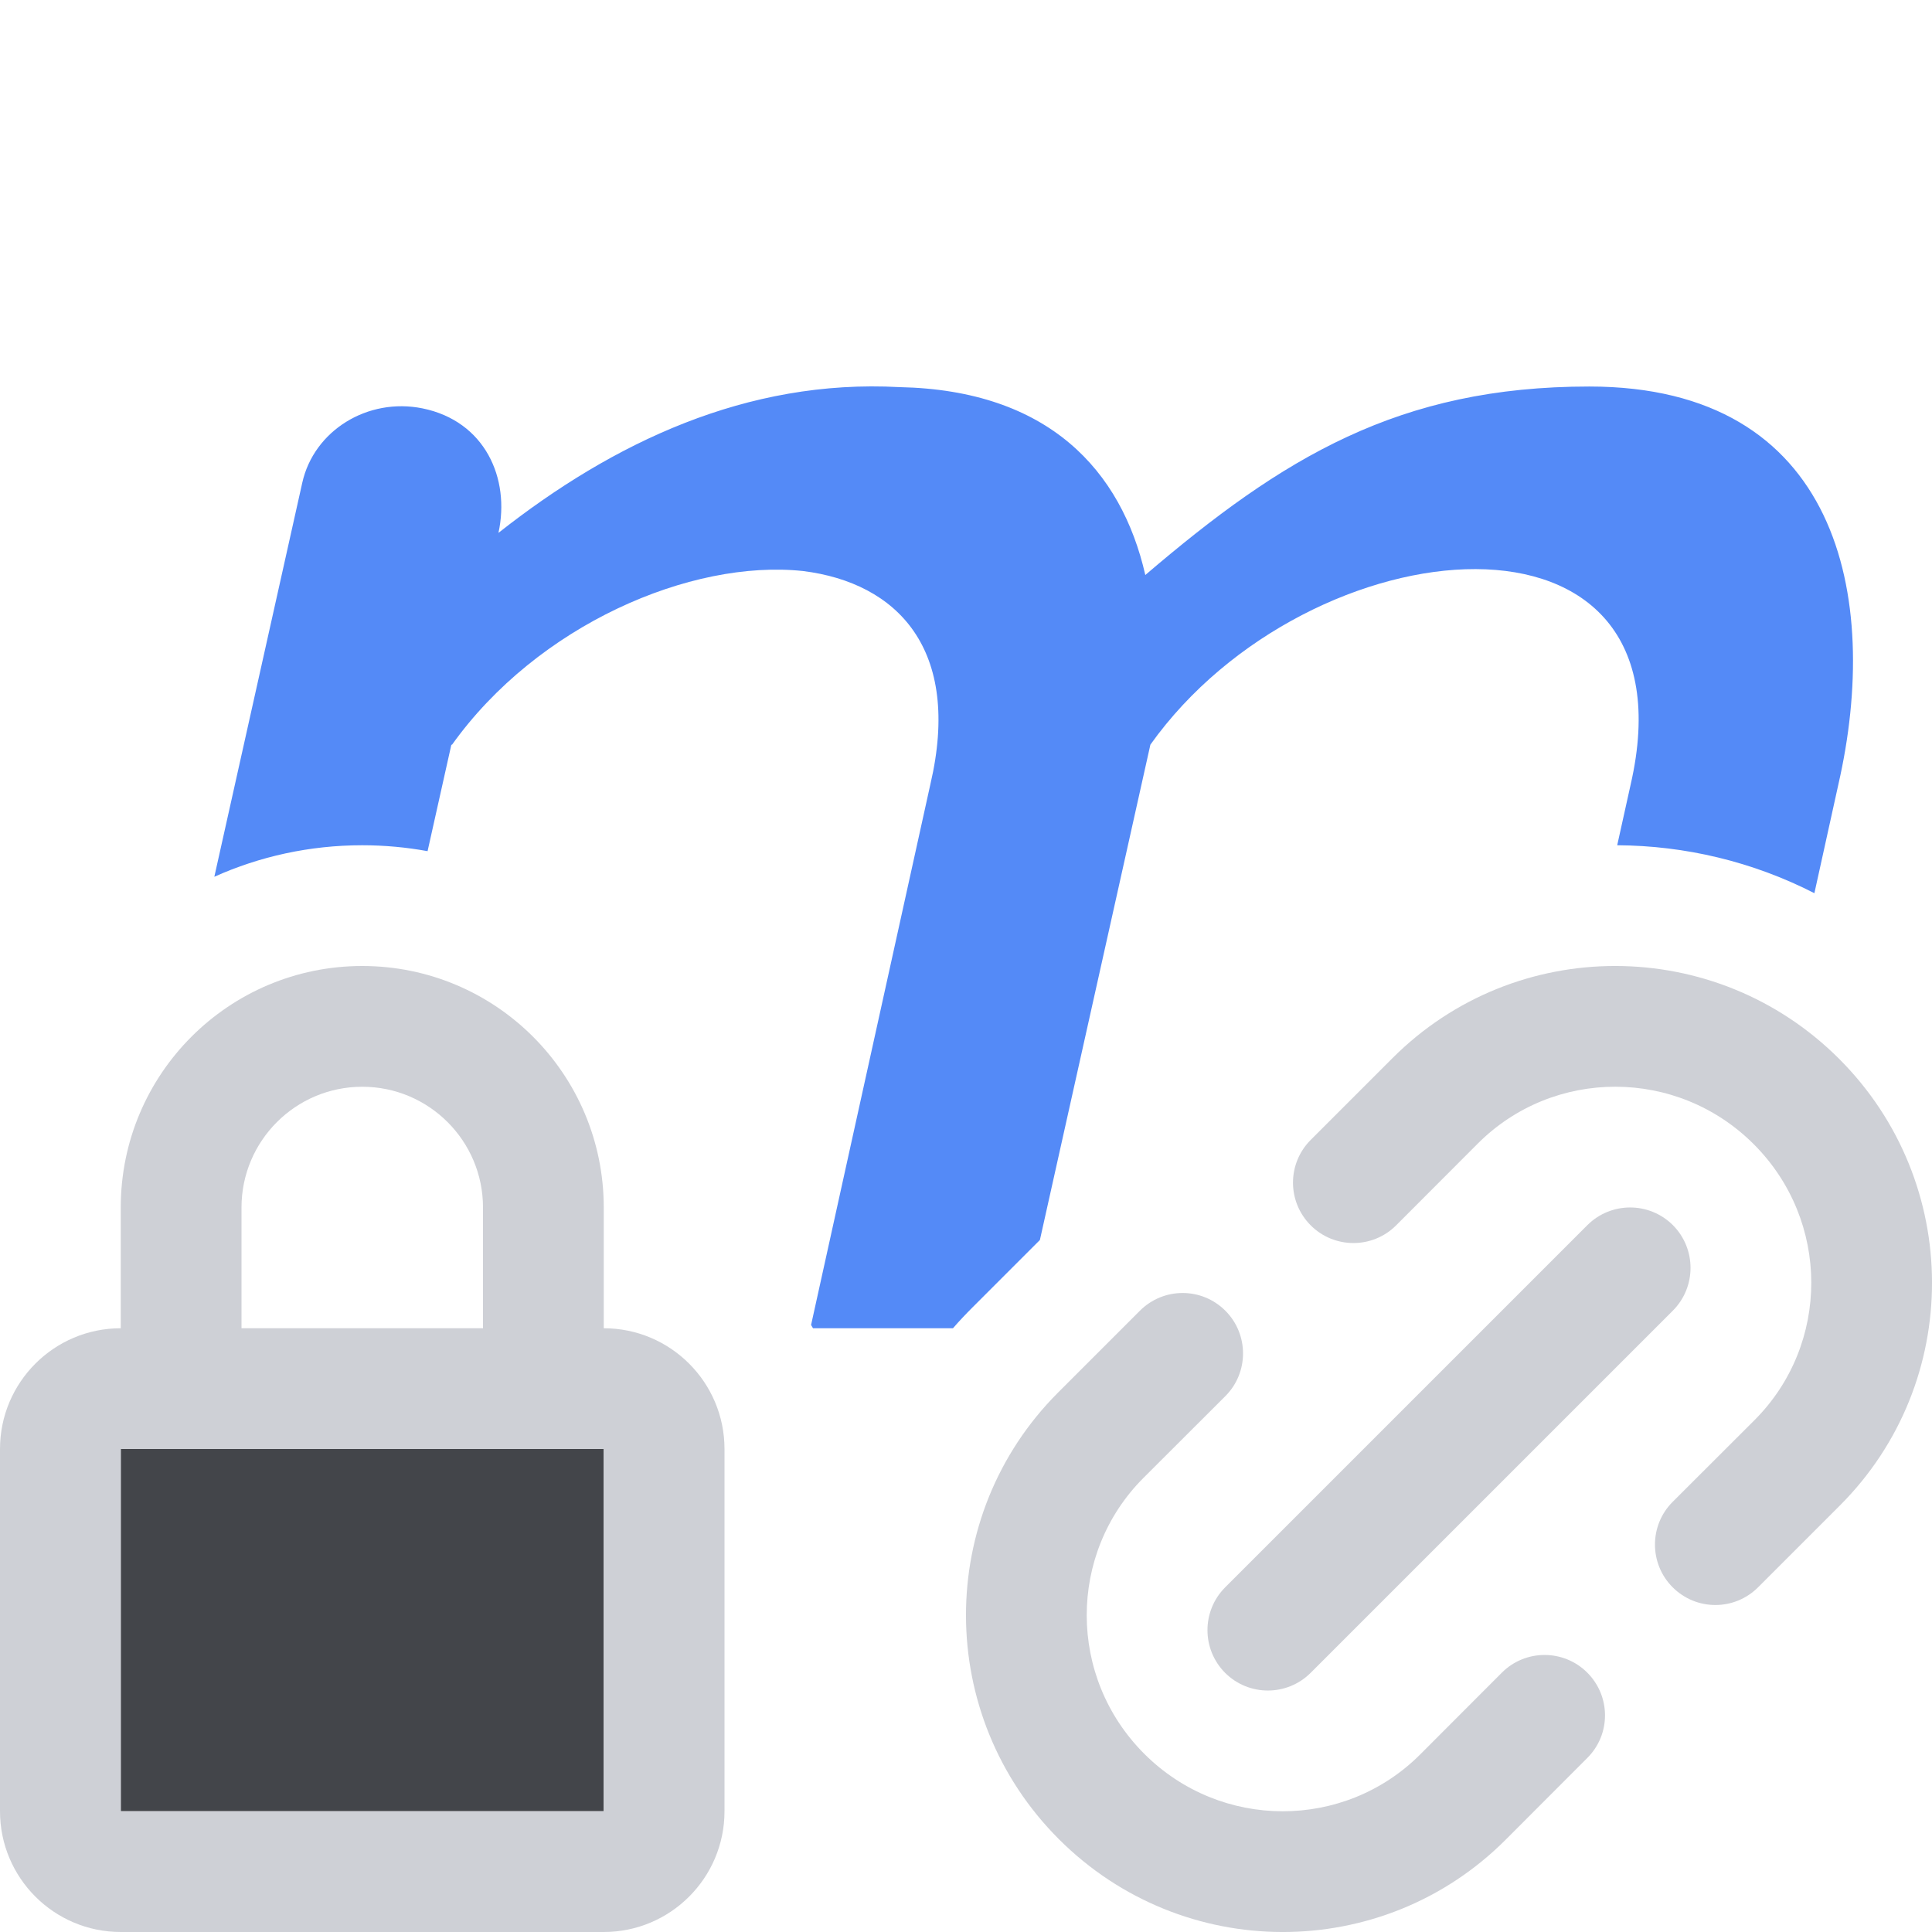 <svg width="16" height="16" viewBox="0 0 16 16" fill="none" xmlns="http://www.w3.org/2000/svg">
<path d="M15.224 6.499C15.582 4.936 15.224 3.201 13.162 3.201C11.585 3.201 10.623 3.789 9.485 4.762C9.287 3.895 8.683 3.231 7.449 3.206C6.184 3.137 5.077 3.665 4.128 4.413C4.227 3.96 4.015 3.487 3.499 3.382C3.045 3.29 2.599 3.566 2.503 3.999L1.775 7.261C2.149 7.093 2.564 7 3 7C3.185 7 3.366 7.017 3.541 7.049L3.738 6.167L3.74 6.164L3.741 6.171C4.45 5.176 5.722 4.63 6.65 4.729C7.43 4.826 7.967 5.376 7.705 6.495L6.717 10.973L6.733 11H7.892C7.944 10.94 7.999 10.882 8.056 10.825L8.612 10.269L9.527 6.167C10.839 4.326 14.074 4.02 13.504 6.499L13.393 7C13.954 7.003 14.514 7.135 15.026 7.397L15.224 6.499Z" fill="#548AF7"/>
<rect x="1" y="12" width="4" height="3" fill="#43454A"/>
<path fill-rule="evenodd" clip-rule="evenodd" d="M5 11V10C5 8.895 4.105 8 3 8C1.895 8 1 8.895 1 10V11C0.448 11 0 11.448 0 12V15C0 15.552 0.448 16 1 16H5C5.552 16 6 15.552 6 15V12C6 11.448 5.552 11 5 11ZM2 10C2 9.448 2.448 9 3 9C3.552 9 4 9.448 4 10V11H2V10ZM1 15L1 12H5V15H1Z" fill="#CED0D6"/>
<path d="M11.562 10.148C11.367 10.343 11.05 10.343 10.855 10.148C10.659 9.952 10.659 9.636 10.855 9.44L11.532 8.763C12.552 7.743 14.208 7.746 15.231 8.769C16.254 9.792 16.257 11.448 15.237 12.468L14.56 13.145C14.364 13.341 14.048 13.341 13.852 13.145C13.657 12.95 13.657 12.633 13.852 12.438L14.53 11.761C15.157 11.134 15.159 10.111 14.524 9.476C13.889 8.841 12.866 8.843 12.239 9.47L11.562 10.148Z" fill="#CED0D6"/>
<path d="M10.148 10.855C10.343 11.05 10.343 11.367 10.148 11.562L9.47 12.239C8.843 12.866 8.841 13.889 9.476 14.524C10.111 15.159 11.134 15.157 11.761 14.53L12.438 13.852C12.633 13.657 12.95 13.657 13.145 13.852C13.341 14.048 13.341 14.364 13.145 14.559L12.468 15.237C11.448 16.257 9.792 16.254 8.769 15.231C7.746 14.208 7.743 12.552 8.763 11.532L9.44 10.855C9.636 10.659 9.952 10.659 10.148 10.855Z" fill="#CED0D6"/>
<path d="M13.854 10.854C14.049 10.658 14.049 10.342 13.854 10.146C13.658 9.951 13.342 9.951 13.146 10.146L10.146 13.146C9.951 13.342 9.951 13.658 10.146 13.854C10.342 14.049 10.658 14.049 10.854 13.854L13.854 10.854Z" fill="#CED0D6"/>
</svg>
